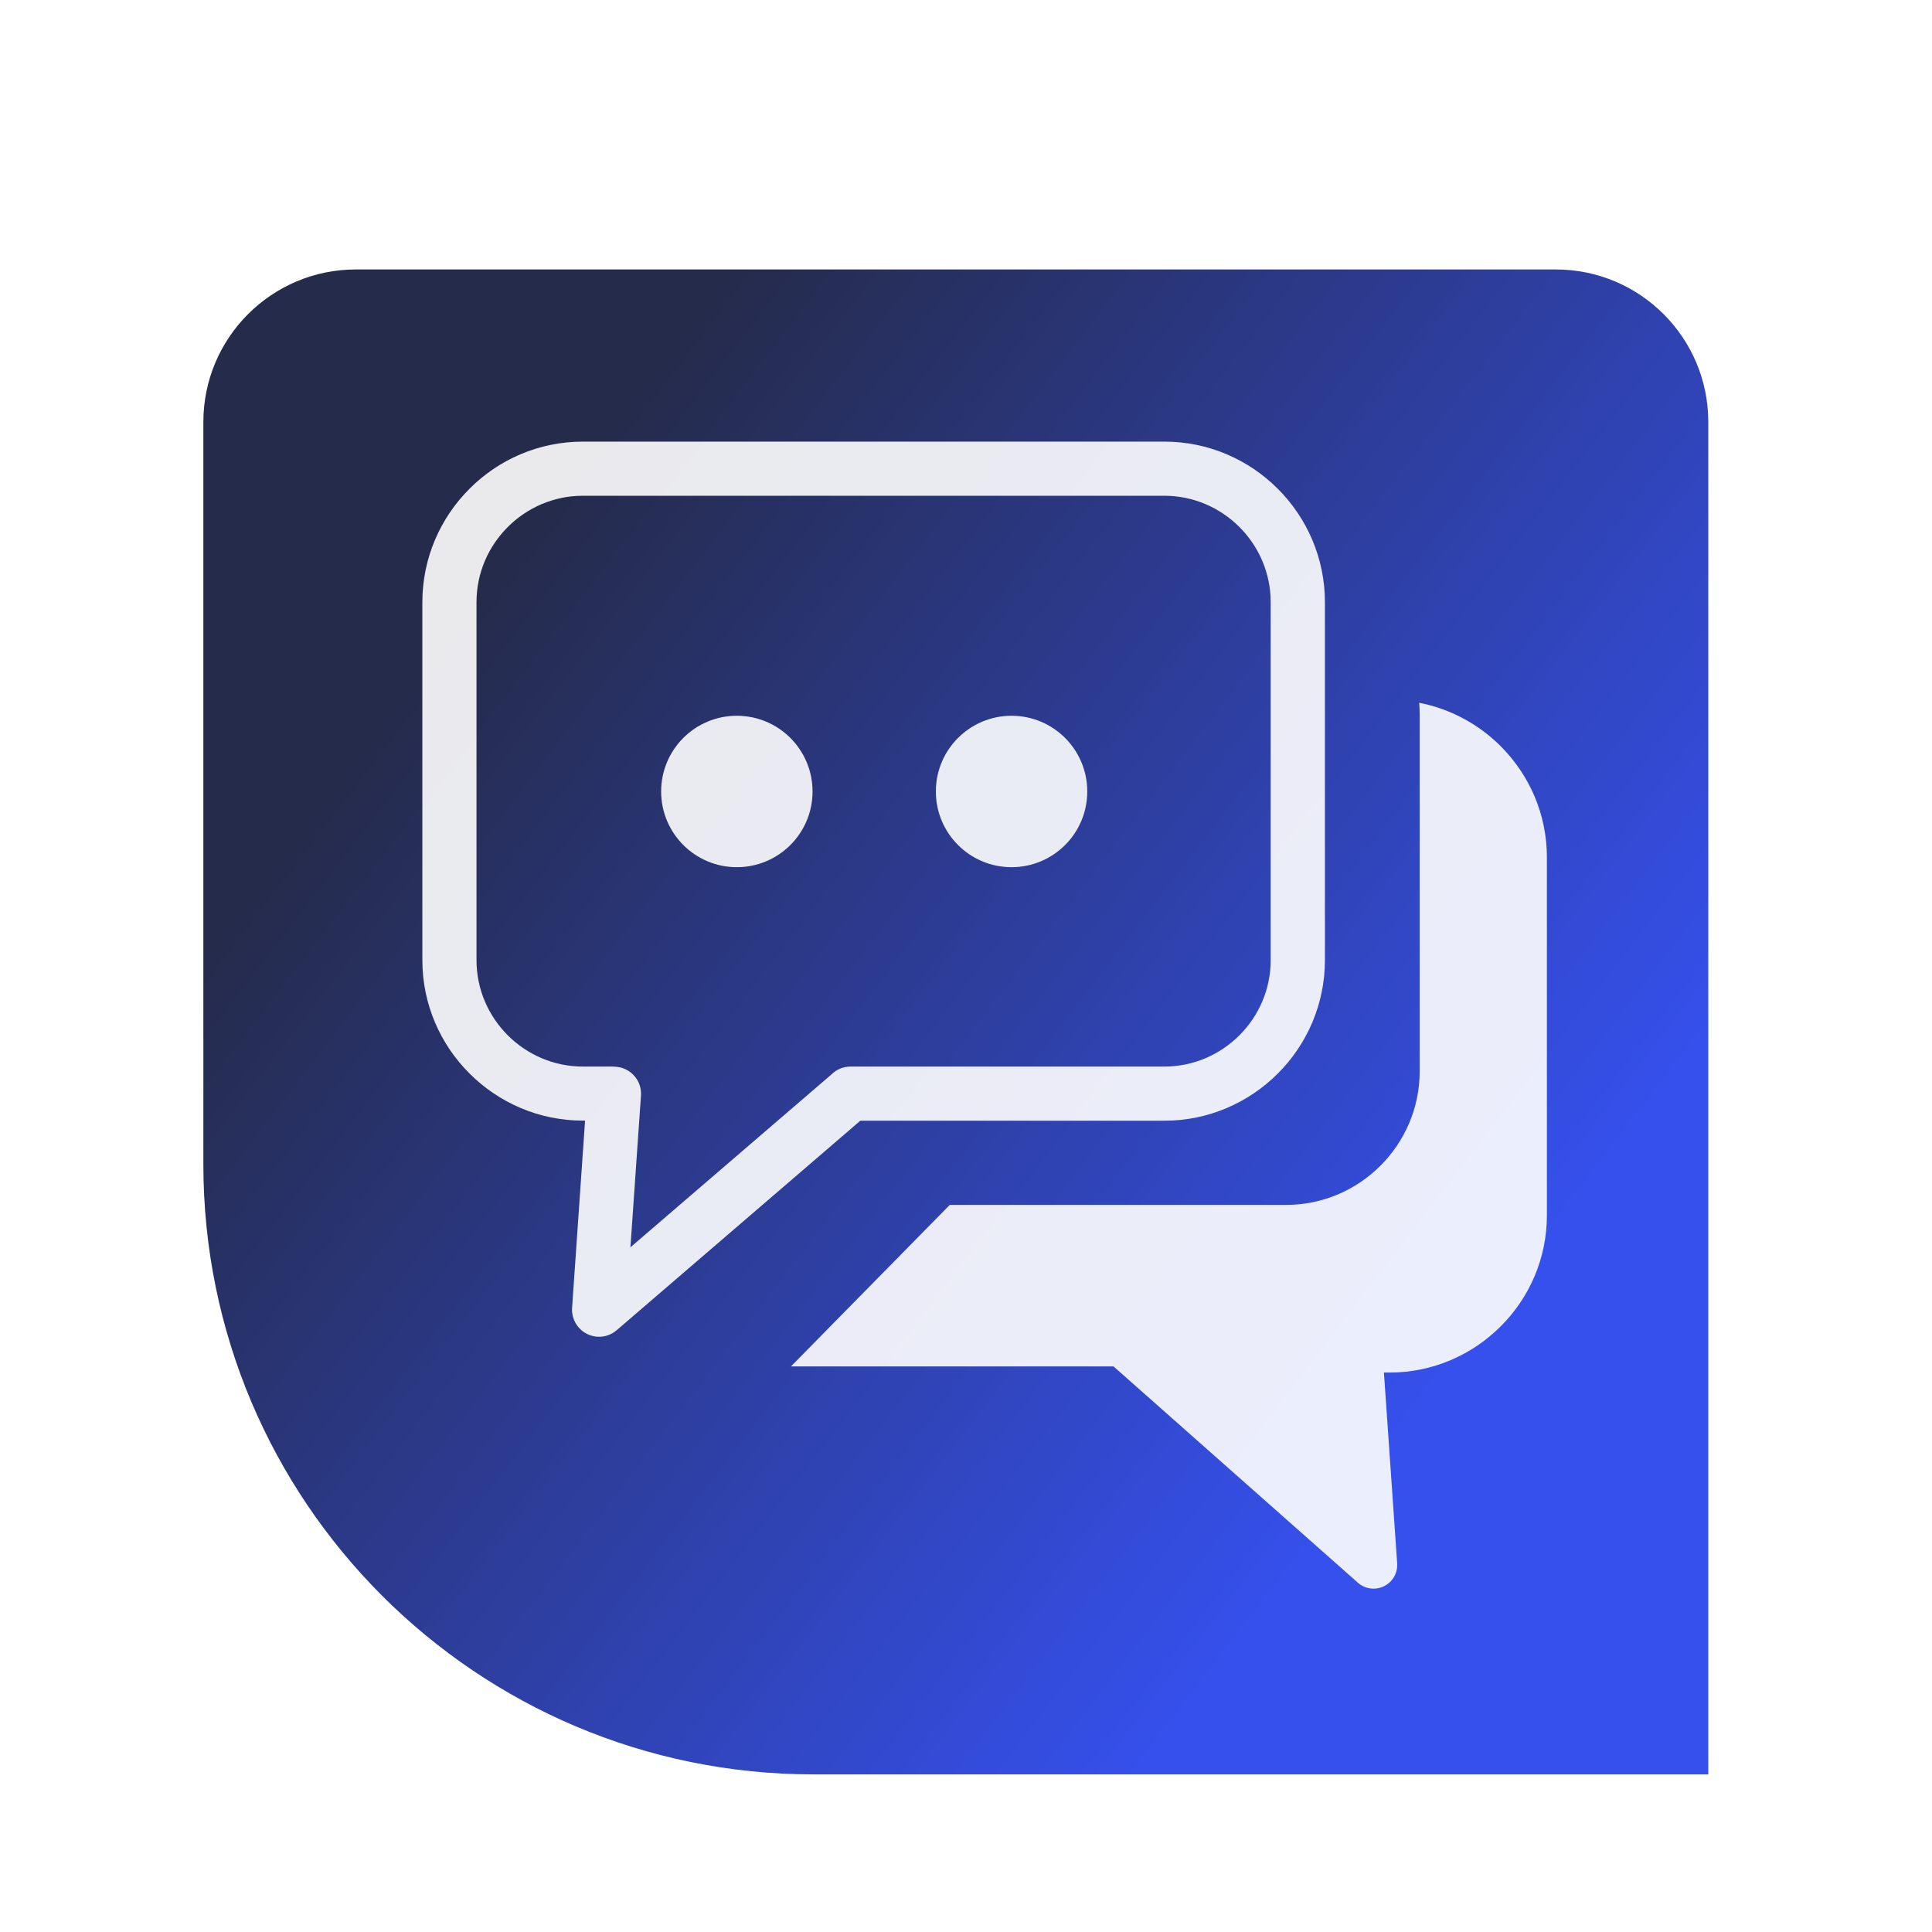 <?xml version="1.0" encoding="UTF-8" standalone="no"?>
<svg
   width="380"
   height="380"
   viewBox="0 0 380 380"
   fill="none"
   version="1.1"
   id="svg11"
   sodipodi:docname="discourse.svg"
   inkscape:version="1.3.2 (091e20ef0f, 2023-11-25)"
   xmlns:inkscape="http://www.inkscape.org/namespaces/inkscape"
   xmlns:sodipodi="http://sodipodi.sourceforge.net/DTD/sodipodi-0.dtd"
   xmlns="http://www.w3.org/2000/svg"
   xmlns:svg="http://www.w3.org/2000/svg">
  <sodipodi:namedview
     id="namedview11"
     pagecolor="#ffffff"
     bordercolor="#000000"
     borderopacity="0.25"
     inkscape:showpageshadow="2"
     inkscape:pageopacity="0.0"
     inkscape:pagecheckerboard="0"
     inkscape:deskcolor="#d1d1d1"
     inkscape:zoom="1.9847973"
     inkscape:cx="76.834042"
     inkscape:cy="185.15745"
     inkscape:window-width="3440"
     inkscape:window-height="1374"
     inkscape:window-x="0"
     inkscape:window-y="0"
     inkscape:window-maximized="1"
     inkscape:current-layer="svg11" />
  <path
     d="M 160,338 H 336 V 72 C 336,55.431 322.569,42 306,42 H 70 C 53.431,42 40,55.431 40,72 v 146 c 0,66.274 53.726,120 120,120 z"
     fill="url(#paint0_linear_1268_533)"
     id="path1"
     style="fill:url(#paint0_linear_1268_533);filter:url(#filter17)" />
  <defs
     id="defs11">
    <filter
       id="filter0_b_1268_533"
       x="15.7"
       y="15.7"
       width="263.6"
       height="263.6"
       filterUnits="userSpaceOnUse"
       color-interpolation-filters="sRGB">
      <feFlood
         flood-opacity="0"
         result="BackgroundImageFix"
         id="feFlood6" />
      <feGaussianBlur
         in="BackgroundImageFix"
         stdDeviation="19.65"
         id="feGaussianBlur6" />
      <feComposite
         in2="SourceAlpha"
         operator="in"
         result="effect1_backgroundBlur_1268_533"
         id="feComposite6" />
      <feBlend
         mode="normal"
         in="SourceGraphic"
         in2="effect1_backgroundBlur_1268_533"
         result="shape"
         id="feBlend6" />
    </filter>
    <filter
       id="filter1_b_1268_533"
       x="200"
       y="15"
       width="90"
       height="265"
       filterUnits="userSpaceOnUse"
       color-interpolation-filters="sRGB">
      <feFlood
         flood-opacity="0"
         result="BackgroundImageFix"
         id="feFlood7" />
      <feGaussianBlur
         in="BackgroundImageFix"
         stdDeviation="20"
         id="feGaussianBlur7" />
      <feComposite
         in2="SourceAlpha"
         operator="in"
         result="effect1_backgroundBlur_1268_533"
         id="feComposite7" />
      <feBlend
         mode="normal"
         in="SourceGraphic"
         in2="effect1_backgroundBlur_1268_533"
         result="shape"
         id="feBlend7" />
    </filter>
    <filter
       id="filter2_b_1268_533"
       x="210"
       y="15"
       width="90"
       height="265"
       filterUnits="userSpaceOnUse"
       color-interpolation-filters="sRGB">
      <feFlood
         flood-opacity="0"
         result="BackgroundImageFix"
         id="feFlood8" />
      <feGaussianBlur
         in="BackgroundImageFix"
         stdDeviation="20"
         id="feGaussianBlur8" />
      <feComposite
         in2="SourceAlpha"
         operator="in"
         result="effect1_backgroundBlur_1268_533"
         id="feComposite8" />
      <feBlend
         mode="normal"
         in="SourceGraphic"
         in2="effect1_backgroundBlur_1268_533"
         result="shape"
         id="feBlend8" />
    </filter>
    <filter
       id="filter3_b_1268_533"
       x="67"
       y="15"
       width="213"
       height="265"
       filterUnits="userSpaceOnUse"
       color-interpolation-filters="sRGB">
      <feFlood
         flood-opacity="0"
         result="BackgroundImageFix"
         id="feFlood9" />
      <feGaussianBlur
         in="BackgroundImageFix"
         stdDeviation="20"
         id="feGaussianBlur9" />
      <feComposite
         in2="SourceAlpha"
         operator="in"
         result="effect1_backgroundBlur_1268_533"
         id="feComposite9" />
      <feBlend
         mode="normal"
         in="SourceGraphic"
         in2="effect1_backgroundBlur_1268_533"
         result="shape"
         id="feBlend9" />
    </filter>
    <filter
       id="filter4_b_1268_533"
       x="41"
       y="15"
       width="239"
       height="265"
       filterUnits="userSpaceOnUse"
       color-interpolation-filters="sRGB">
      <feFlood
         flood-opacity="0"
         result="BackgroundImageFix"
         id="feFlood10" />
      <feGaussianBlur
         in="BackgroundImageFix"
         stdDeviation="20"
         id="feGaussianBlur10" />
      <feComposite
         in2="SourceAlpha"
         operator="in"
         result="effect1_backgroundBlur_1268_533"
         id="feComposite10" />
      <feBlend
         mode="normal"
         in="SourceGraphic"
         in2="effect1_backgroundBlur_1268_533"
         result="shape"
         id="feBlend10" />
    </filter>
    <linearGradient
       id="paint0_linear_1268_533"
       x1="279"
       y1="296"
       x2="-39.52"
       y2="51.481"
       gradientUnits="userSpaceOnUse"
       gradientTransform="translate(40,42)">
      <stop
         offset="0.186"
         stop-color="#3550EC"
         id="stop10" />
      <stop
         offset="0.795"
         stop-color="#252B4B"
         id="stop11" />
    </linearGradient>
    <filter
       style="color-interpolation-filters:sRGB;"
       inkscape:label="Drop Shadow"
       id="filter17"
       x="0"
       y="0"
       width="1"
       height="1.037">
      <feFlood
         result="flood"
         in="SourceGraphic"
         flood-opacity="0.286"
         flood-color="rgb(0,0,0)"
         id="feFlood16" />
      <feGaussianBlur
         result="blur"
         in="SourceGraphic"
         stdDeviation="0"
         id="feGaussianBlur16" />
      <feOffset
         result="offset"
         in="blur"
         dx="0"
         dy="6"
         id="feOffset16" />
      <feComposite
         result="comp1"
         operator="in"
         in="flood"
         in2="offset"
         id="feComposite16" />
      <feComposite
         result="fbSourceGraphic"
         operator="over"
         in="SourceGraphic"
         in2="comp1"
         id="feComposite17" />
      <feColorMatrix
         result="fbSourceGraphicAlpha"
         in="fbSourceGraphic"
         values="0 0 0 -1 0 0 0 0 -1 0 0 0 0 -1 0 0 0 0 1 0"
         id="feColorMatrix4" />
      <feFlood
         id="feFlood4"
         result="flood"
         in="fbSourceGraphic"
         flood-opacity="0.286"
         flood-color="rgb(255,255,255)" />
      <feGaussianBlur
         id="feGaussianBlur4"
         result="blur"
         in="fbSourceGraphic"
         stdDeviation="0" />
      <feOffset
         id="feOffset4"
         result="offset"
         in="blur"
         dx="0"
         dy="5" />
      <feComposite
         id="feComposite4"
         result="comp1"
         operator="out"
         in="flood"
         in2="offset" />
      <feComposite
         id="feComposite5"
         result="comp2"
         operator="atop"
         in="comp1"
         in2="fbSourceGraphic" />
    </filter>
    <filter
       style="color-interpolation-filters:sRGB;"
       inkscape:label="Drop Shadow"
       id="filter23"
       x="0"
       y="0"
       width="1.017"
       height="1.016">
      <feFlood
         result="flood"
         in="SourceGraphic"
         flood-opacity="0.286"
         flood-color="rgb(255,255,255)"
         id="feFlood22" />
      <feGaussianBlur
         result="blur"
         in="SourceGraphic"
         stdDeviation="0"
         id="feGaussianBlur22" />
      <feOffset
         result="offset"
         in="blur"
         dx="2"
         dy="2"
         id="feOffset22" />
      <feComposite
         result="comp1"
         operator="in"
         in="flood"
         in2="offset"
         id="feComposite22" />
      <feComposite
         result="comp2"
         operator="over"
         in="SourceGraphic"
         in2="comp1"
         id="feComposite23" />
    </filter>
  </defs>
  <g
     id="g2"
     style="opacity:0.901;fill:#ffffff;filter:url(#filter23)"
     transform="matrix(1.836,0,0,1.836,79.401,83.188)">
    <path
       class="st0"
       d="m 17.2,0 h 62.29 c 4.73,0 9.03,1.93 12.15,5.05 3.12,3.12 5.05,7.42 5.05,12.15 v 38.35 c 0,4.73 -1.93,9.03 -5.05,12.15 -3.12,3.12 -7.42,5.05 -12.15,5.05 H 46.92 L 20.81,95.2 c -1.21,1.04 -3.04,0.9 -4.08,-0.32 -0.51,-0.6 -0.74,-1.34 -0.69,-2.07 L 17.43,72.74 H 17.2 C 12.47,72.74 8.17,70.81 5.05,67.69 1.93,64.58 0,60.28 0,55.55 V 17.2 C 0,12.47 1.93,8.17 5.05,5.05 8.16,1.93 12.46,0 17.2,0 Z m 45.92,29.37 c 4.48,0 8.11,3.63 8.11,8.11 0,4.48 -3.63,8.11 -8.11,8.11 -4.48,0 -8.11,-3.63 -8.11,-8.11 0,-4.48 3.63,-8.11 8.11,-8.11 z m -29.43,0 c 4.48,0 8.11,3.63 8.11,8.11 0,4.48 -3.63,8.11 -8.11,8.11 -4.48,0 -8.11,-3.63 -8.11,-8.11 0,-4.48 3.63,-8.11 8.11,-8.11 z m 73.1,-1.39 c 3.37,0.65 6.39,2.31 8.73,4.65 3.05,3.05 4.95,7.26 4.95,11.9 v 38.35 c 0,4.64 -1.89,8.85 -4.95,11.9 -3.05,3.05 -7.26,4.95 -11.9,4.95 h -0.61 l 1.42,20.44 v 0 c 0.04,0.64 -0.15,1.3 -0.6,1.82 -0.91,1.07 -2.52,1.19 -3.58,0.28 L 74.04,99.07 H 39.49 L 56.5,81.77 h 36.04 c 7.86,0 14.3,-6.43 14.3,-14.3 V 29.11 c -0.01,-0.38 -0.02,-0.76 -0.05,-1.13 z M 79.48,5.8 H 17.2 C 14.07,5.8 11.22,7.08 9.15,9.15 7.08,11.22 5.8,14.06 5.8,17.2 v 38.35 c 0,3.13 1.28,5.98 3.35,8.05 2.07,2.07 4.92,3.35 8.05,3.35 h 3.34 v 0.01 l 0.19,0.01 c 1.59,0.11 2.8,1.49 2.69,3.08 L 22.29,86.31 43.83,67.79 c 0.52,-0.52 1.24,-0.84 2.04,-0.84 h 33.61 c 3.13,0 5.98,-1.28 8.05,-3.35 2.07,-2.07 3.35,-4.92 3.35,-8.05 V 17.2 C 90.88,14.07 89.6,11.22 87.53,9.15 85.46,7.08 82.61,5.8 79.48,5.8 Z"
       id="path1-6"
       style="clip-rule:evenodd;fill:#ffffff;fill-rule:evenodd" />
  </g>
</svg>
